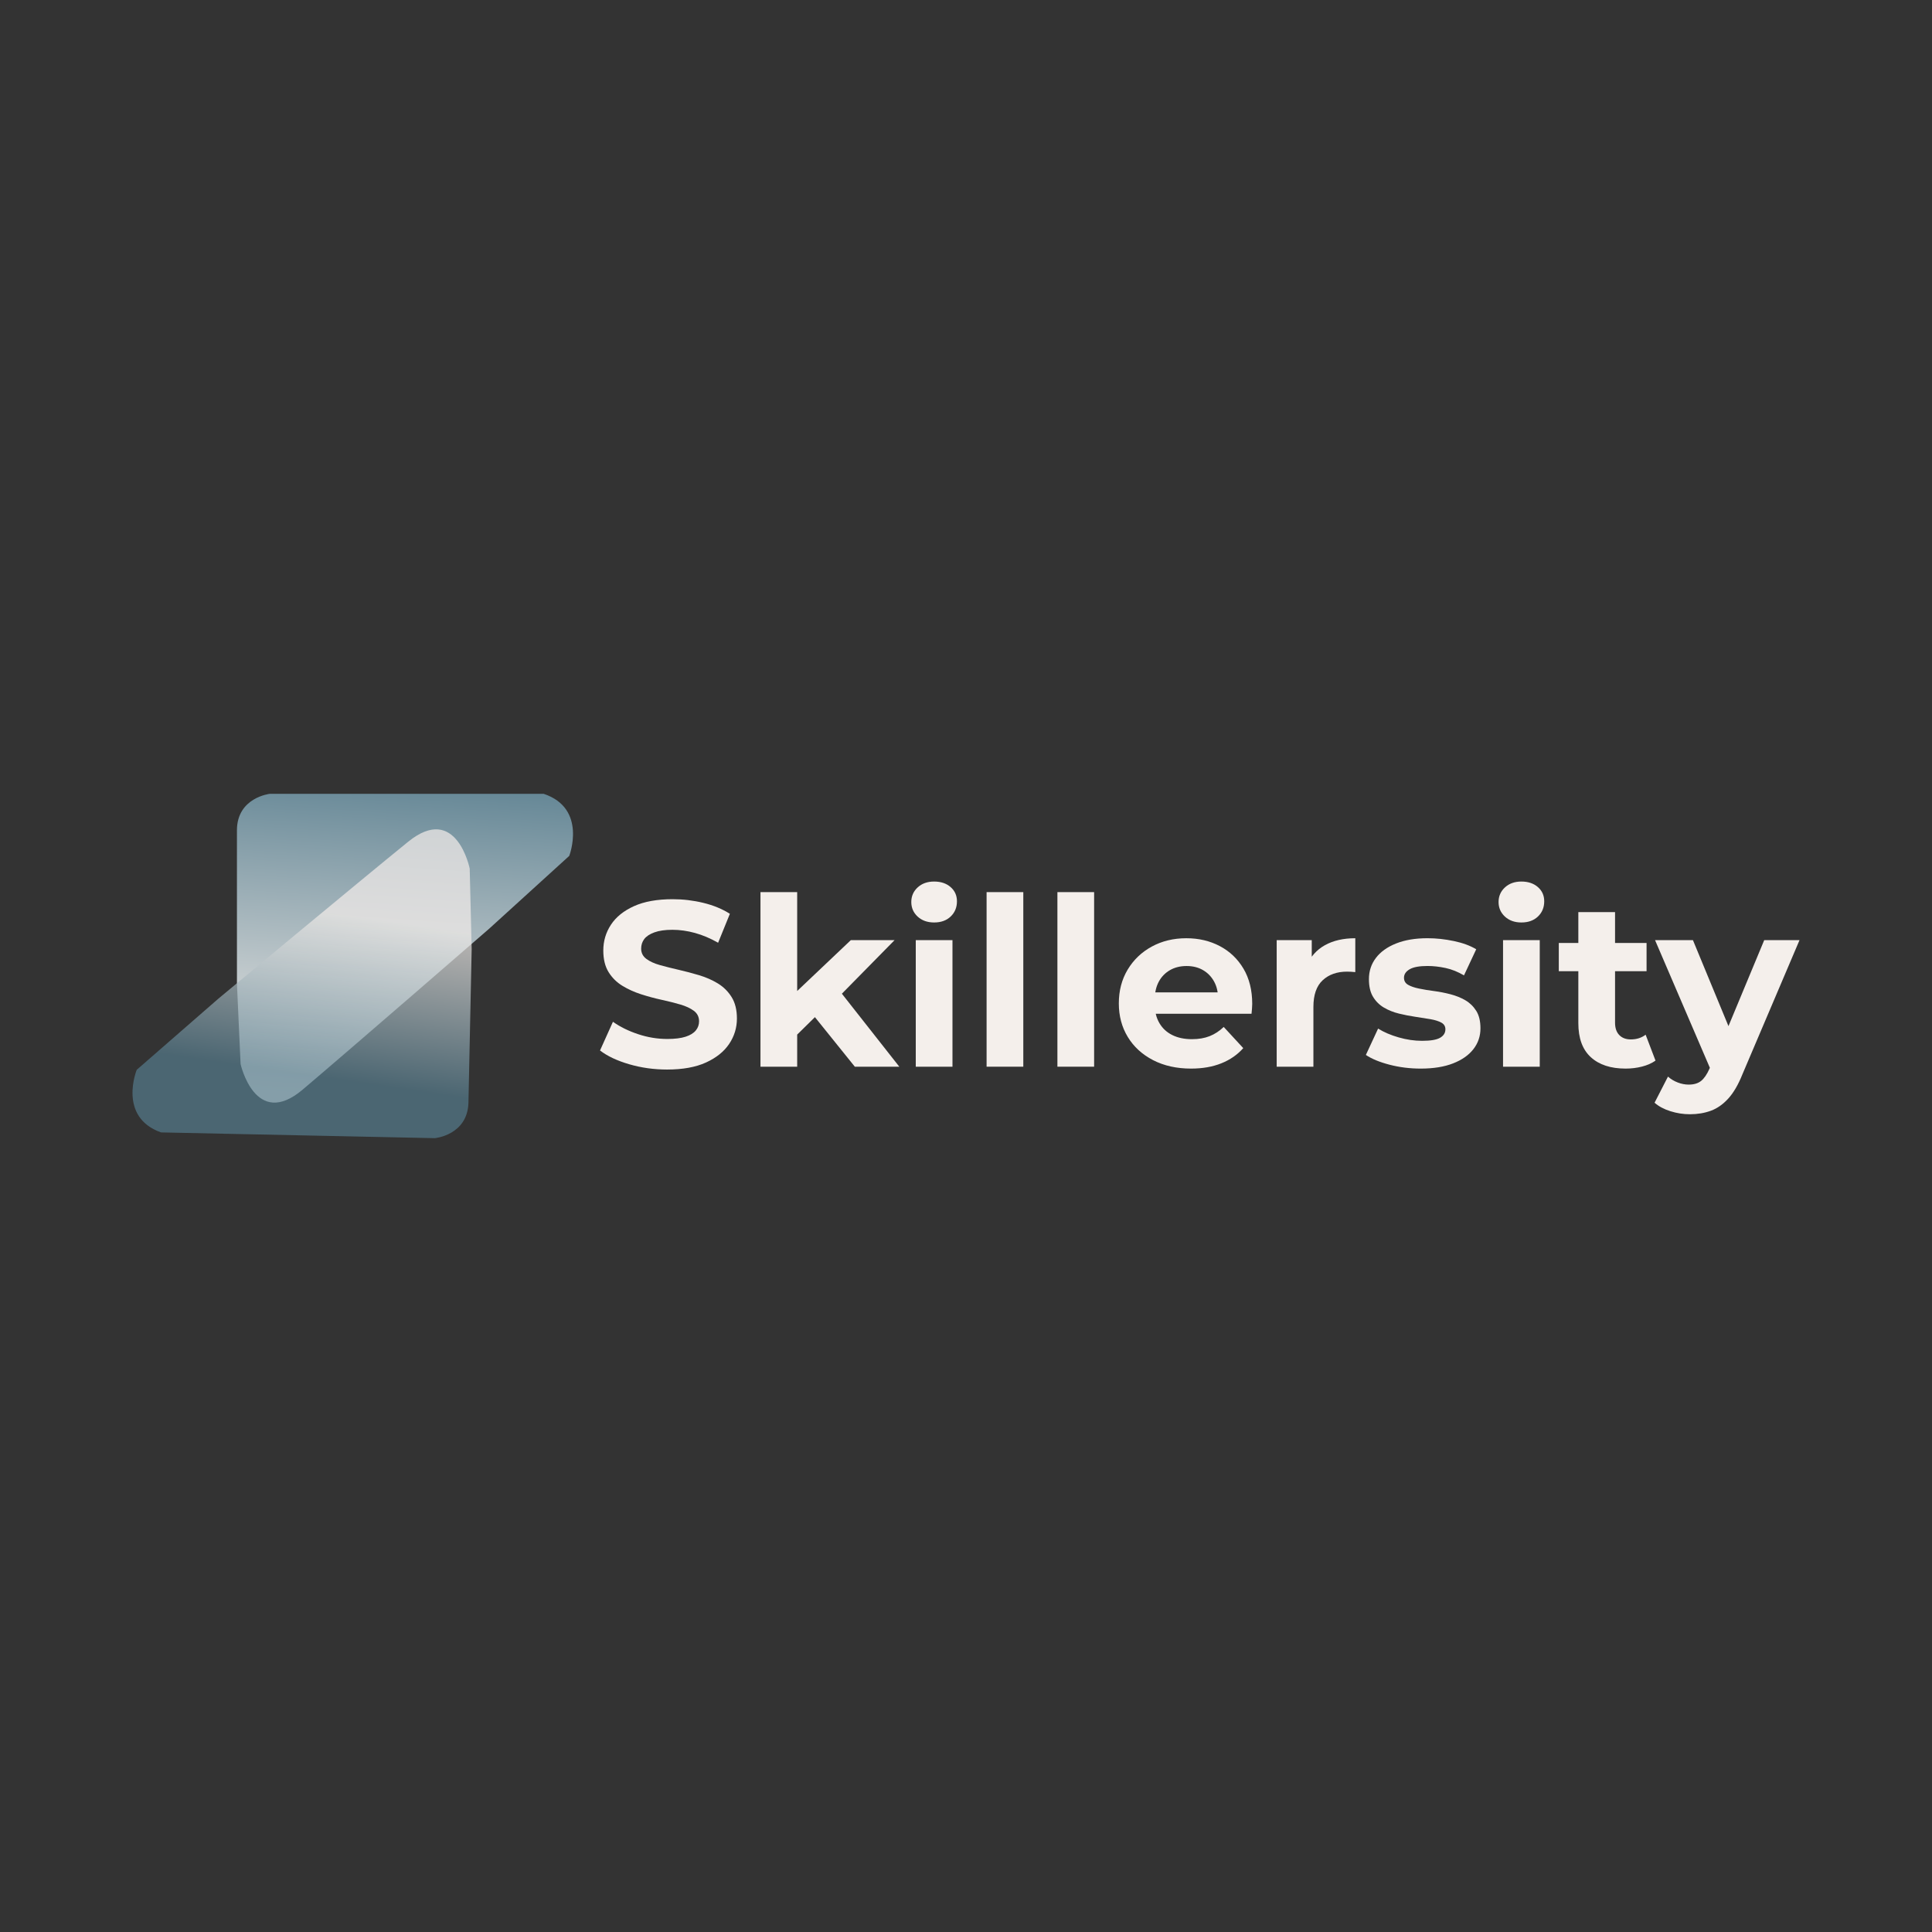 <?xml version="1.0" encoding="utf-8"?>
<!-- Generator: Adobe Illustrator 28.3.0, SVG Export Plug-In . SVG Version: 6.00 Build 0)  -->
<svg version="1.1" id="Layer_1" xmlns="http://www.w3.org/2000/svg" xmlns:xlink="http://www.w3.org/1999/xlink" x="0px" y="0px"
	 viewBox="0 0 1080 1080" style="enable-background:new 0 0 1080 1080;" xml:space="preserve">
<rect x="0" y="0" width="1080" height="1080" fill="#333333" stroke="none"/>
<style type="text/css">
	.st0{fill:#F4EFEB;}
	.st1{fill:url(#SVGID_1_);}
	.st2{opacity:0.7;fill:url(#SVGID_00000104692471495746229800000008278695806323924616_);}
</style>
<g>
	<g>
		<path class="st0" d="M372.9,597.88c-7.37,0-14.43-0.99-21.18-2.96c-6.75-1.97-12.19-4.54-16.31-7.69l7.23-16.05
			c3.95,2.81,8.61,5.11,14.01,6.91c5.39,1.8,10.85,2.7,16.38,2.7c4.21,0,7.61-0.42,10.19-1.25c2.59-0.83,4.49-1.99,5.72-3.49
			c1.23-1.49,1.84-3.2,1.84-5.13c0-2.45-0.97-4.41-2.89-5.85c-1.93-1.45-4.47-2.63-7.63-3.55c-3.16-0.92-6.64-1.8-10.46-2.63
			c-3.81-0.83-7.63-1.86-11.44-3.09c-3.81-1.23-7.3-2.81-10.46-4.74c-3.16-1.93-5.72-4.47-7.69-7.63c-1.97-3.16-2.96-7.19-2.96-12.1
			c0-5.26,1.42-10.06,4.27-14.4c2.85-4.34,7.15-7.8,12.89-10.39c5.74-2.59,12.96-3.88,21.64-3.88c5.79,0,11.49,0.68,17.1,2.04
			c5.61,1.36,10.57,3.4,14.86,6.12l-6.58,16.18c-4.3-2.45-8.59-4.27-12.89-5.46c-4.3-1.18-8.51-1.78-12.63-1.78
			c-4.12,0-7.5,0.48-10.13,1.45c-2.63,0.97-4.52,2.22-5.66,3.75c-1.14,1.54-1.71,3.31-1.71,5.33c0,2.37,0.96,4.27,2.89,5.72
			c1.93,1.45,4.47,2.61,7.63,3.49c3.16,0.88,6.64,1.76,10.46,2.63c3.81,0.88,7.63,1.89,11.44,3.02c3.81,1.14,7.3,2.68,10.46,4.6
			c3.16,1.93,5.72,4.47,7.69,7.63c1.97,3.16,2.96,7.15,2.96,11.97c0,5.17-1.45,9.91-4.34,14.21c-2.89,4.3-7.21,7.76-12.96,10.39
			C388.92,596.56,381.67,597.88,372.9,597.88z"/>
		<path class="st0" d="M425.11,596.3V498.7h20.52v97.59H425.11z M442.08,581.83l0.53-24.99l33.01-31.3h24.46l-31.7,32.22
			l-10.65,8.68L442.08,581.83z M477.86,596.3l-23.94-29.73l12.89-15.92l35.91,45.64H477.86z"/>
		<path class="st0" d="M522.18,515.67c-3.77,0-6.84-1.1-9.21-3.29c-2.37-2.19-3.55-4.91-3.55-8.15c0-3.24,1.18-5.96,3.55-8.15
			c2.37-2.19,5.44-3.29,9.21-3.29c3.77,0,6.84,1.03,9.21,3.09c2.37,2.06,3.55,4.71,3.55,7.96c0,3.42-1.16,6.25-3.49,8.48
			C529.13,514.55,526.04,515.67,522.18,515.67z M511.92,596.3v-70.76h20.52v70.76H511.92z"/>
		<path class="st0" d="M551.51,596.3V498.7h20.52v97.59H551.51z"/>
		<path class="st0" d="M591.1,596.3V498.7h20.52v97.59H591.1z"/>
		<path class="st0" d="M665.81,597.35c-8.07,0-15.15-1.58-21.24-4.73c-6.1-3.16-10.81-7.47-14.14-12.96c-3.33-5.48-5-11.73-5-18.74
			c0-7.1,1.64-13.39,4.93-18.88c3.29-5.48,7.78-9.78,13.48-12.89c5.7-3.11,12.14-4.67,19.33-4.67c6.93,0,13.17,1.47,18.74,4.41
			c5.57,2.94,9.97,7.15,13.22,12.63c3.24,5.48,4.87,12.04,4.87,19.66c0,0.79-0.04,1.69-0.13,2.7c-0.09,1.01-0.18,1.95-0.26,2.83
			h-57.48v-11.97h46.69l-7.89,3.55c0-3.68-0.75-6.88-2.24-9.6c-1.49-2.72-3.55-4.84-6.18-6.38c-2.63-1.53-5.7-2.3-9.21-2.3
			c-3.51,0-6.6,0.77-9.27,2.3c-2.68,1.54-4.76,3.68-6.25,6.44c-1.49,2.76-2.24,6.03-2.24,9.8v3.16c0,3.86,0.85,7.26,2.56,10.19
			c1.71,2.94,4.12,5.17,7.23,6.71c3.11,1.54,6.77,2.3,10.98,2.3c3.77,0,7.08-0.57,9.93-1.71c2.85-1.14,5.46-2.85,7.83-5.13
			l10.92,11.84c-3.25,3.68-7.32,6.51-12.23,8.48C677.86,596.36,672.21,597.35,665.81,597.35z"/>
		<path class="st0" d="M713.68,596.3v-70.76h19.6v19.99l-2.76-5.79c2.1-5,5.48-8.79,10.13-11.38c4.65-2.58,10.3-3.88,16.97-3.88
			v18.94c-0.88-0.09-1.67-0.15-2.37-0.2c-0.7-0.04-1.45-0.07-2.24-0.07c-5.61,0-10.15,1.6-13.61,4.8c-3.46,3.2-5.2,8.18-5.2,14.93
			v33.41H713.68z"/>
		<path class="st0" d="M794.18,597.35c-6.05,0-11.86-0.72-17.43-2.17c-5.57-1.45-9.98-3.27-13.22-5.46l6.84-14.73
			c3.24,2.02,7.08,3.66,11.51,4.93c4.43,1.27,8.79,1.91,13.09,1.91c4.74,0,8.09-0.57,10.06-1.71c1.97-1.14,2.96-2.72,2.96-4.74
			c0-1.67-0.77-2.91-2.3-3.75c-1.54-0.83-3.57-1.47-6.12-1.91c-2.54-0.44-5.33-0.88-8.35-1.32c-3.03-0.44-6.07-1.03-9.14-1.78
			c-3.07-0.75-5.88-1.86-8.42-3.35c-2.54-1.49-4.58-3.51-6.12-6.05c-1.54-2.54-2.3-5.83-2.3-9.86c0-4.47,1.29-8.42,3.88-11.84
			c2.58-3.42,6.33-6.12,11.25-8.09c4.91-1.97,10.79-2.96,17.62-2.96c4.82,0,9.73,0.53,14.73,1.58c5,1.05,9.16,2.59,12.5,4.6
			l-6.84,14.6c-3.42-2.02-6.86-3.4-10.32-4.14c-3.47-0.74-6.82-1.12-10.06-1.12c-4.56,0-7.89,0.61-10,1.84
			c-2.1,1.23-3.16,2.81-3.16,4.74c0,1.75,0.77,3.07,2.3,3.95c1.53,0.88,3.57,1.58,6.12,2.1c2.54,0.53,5.33,0.99,8.35,1.38
			c3.03,0.39,6.07,0.99,9.14,1.78c3.07,0.79,5.85,1.91,8.35,3.35c2.5,1.45,4.54,3.42,6.12,5.92s2.37,5.77,2.37,9.8
			c0,4.39-1.32,8.27-3.95,11.64c-2.63,3.38-6.42,6.03-11.38,7.96C807.31,596.38,801.28,597.35,794.18,597.35z"/>
		<path class="st0" d="M850.47,515.67c-3.77,0-6.84-1.1-9.21-3.29c-2.37-2.19-3.55-4.91-3.55-8.15c0-3.24,1.18-5.96,3.55-8.15
			c2.37-2.19,5.44-3.29,9.21-3.29c3.77,0,6.84,1.03,9.21,3.09c2.37,2.06,3.55,4.71,3.55,7.96c0,3.42-1.16,6.25-3.49,8.48
			C857.42,514.55,854.33,515.67,850.47,515.67z M840.21,596.3v-70.76h20.52v70.76H840.21z"/>
		<path class="st0" d="M871.38,542.9v-15.78h49.06v15.78H871.38z M908.74,597.35c-8.33,0-14.82-2.12-19.47-6.38
			c-4.65-4.25-6.97-10.59-6.97-19.01v-62.08h20.52v61.82c0,2.98,0.79,5.28,2.37,6.91c1.58,1.62,3.73,2.43,6.44,2.43
			c3.24,0,6-0.88,8.29-2.63l5.52,14.47c-2.1,1.49-4.63,2.61-7.56,3.35C914.94,596.98,911.89,597.35,908.74,597.35z"/>
		<path class="st0" d="M944.64,622.87c-3.68,0-7.32-0.57-10.92-1.71c-3.6-1.14-6.53-2.72-8.81-4.73l7.5-14.6
			c1.58,1.4,3.4,2.5,5.46,3.29c2.06,0.79,4.1,1.18,6.12,1.18c2.89,0,5.2-0.68,6.91-2.04c1.71-1.36,3.27-3.62,4.67-6.77l3.68-8.68
			l1.58-2.24l25.38-61.03h19.73l-31.96,75.1c-2.28,5.7-4.89,10.17-7.83,13.42c-2.94,3.24-6.18,5.52-9.73,6.84
			C952.87,622.21,948.94,622.87,944.64,622.87z M956.75,599.06l-31.57-73.52h21.18l24.46,59.19L956.75,599.06z"/>
	</g>
</g>
<g>
	<linearGradient id="SVGID_1_" gradientUnits="userSpaceOnUse" x1="229.599" y1="418.554" x2="216.027" y2="615.874">
		<stop  offset="0" style="stop-color:#567C8D"/>
		<stop  offset="1" style="stop-color:#F5EFEB"/>
	</linearGradient>
	<path class="st1" d="M303.92,443.75H150.82c0,0-18.37,2.04-18.37,20.41s0,85.74,0,85.74l2.04,44.91c0,0,8.17,36.75,34.7,14.29
		c26.54-22.46,104.11-89.82,104.11-89.82l44.91-40.83C318.21,478.46,328.42,451.92,303.92,443.75z"/>
	
		<linearGradient id="SVGID_00000116223835039743053470000014027747685879187590_" gradientUnits="userSpaceOnUse" x1="164.211" y1="638.673" x2="183.004" y2="510.258">
		<stop  offset="0.295" style="stop-color:#567C8D"/>
		<stop  offset="1" style="stop-color:#F5EFEB"/>
	</linearGradient>
	<path style="opacity:0.7;fill:url(#SVGID_00000116223835039743053470000014027747685879187590_);" d="M90,633.02l153.07,3.22
		c0,0,18.41-1.65,18.8-20.02c0.39-18.37,1.8-85.72,1.8-85.72l-1.1-44.94c0,0-7.39-36.91-34.4-15.02S122.2,558.15,122.2,558.15
		l-45.76,39.87C76.44,598.03,65.68,624.35,90,633.02z"/>
</g>
</svg>

